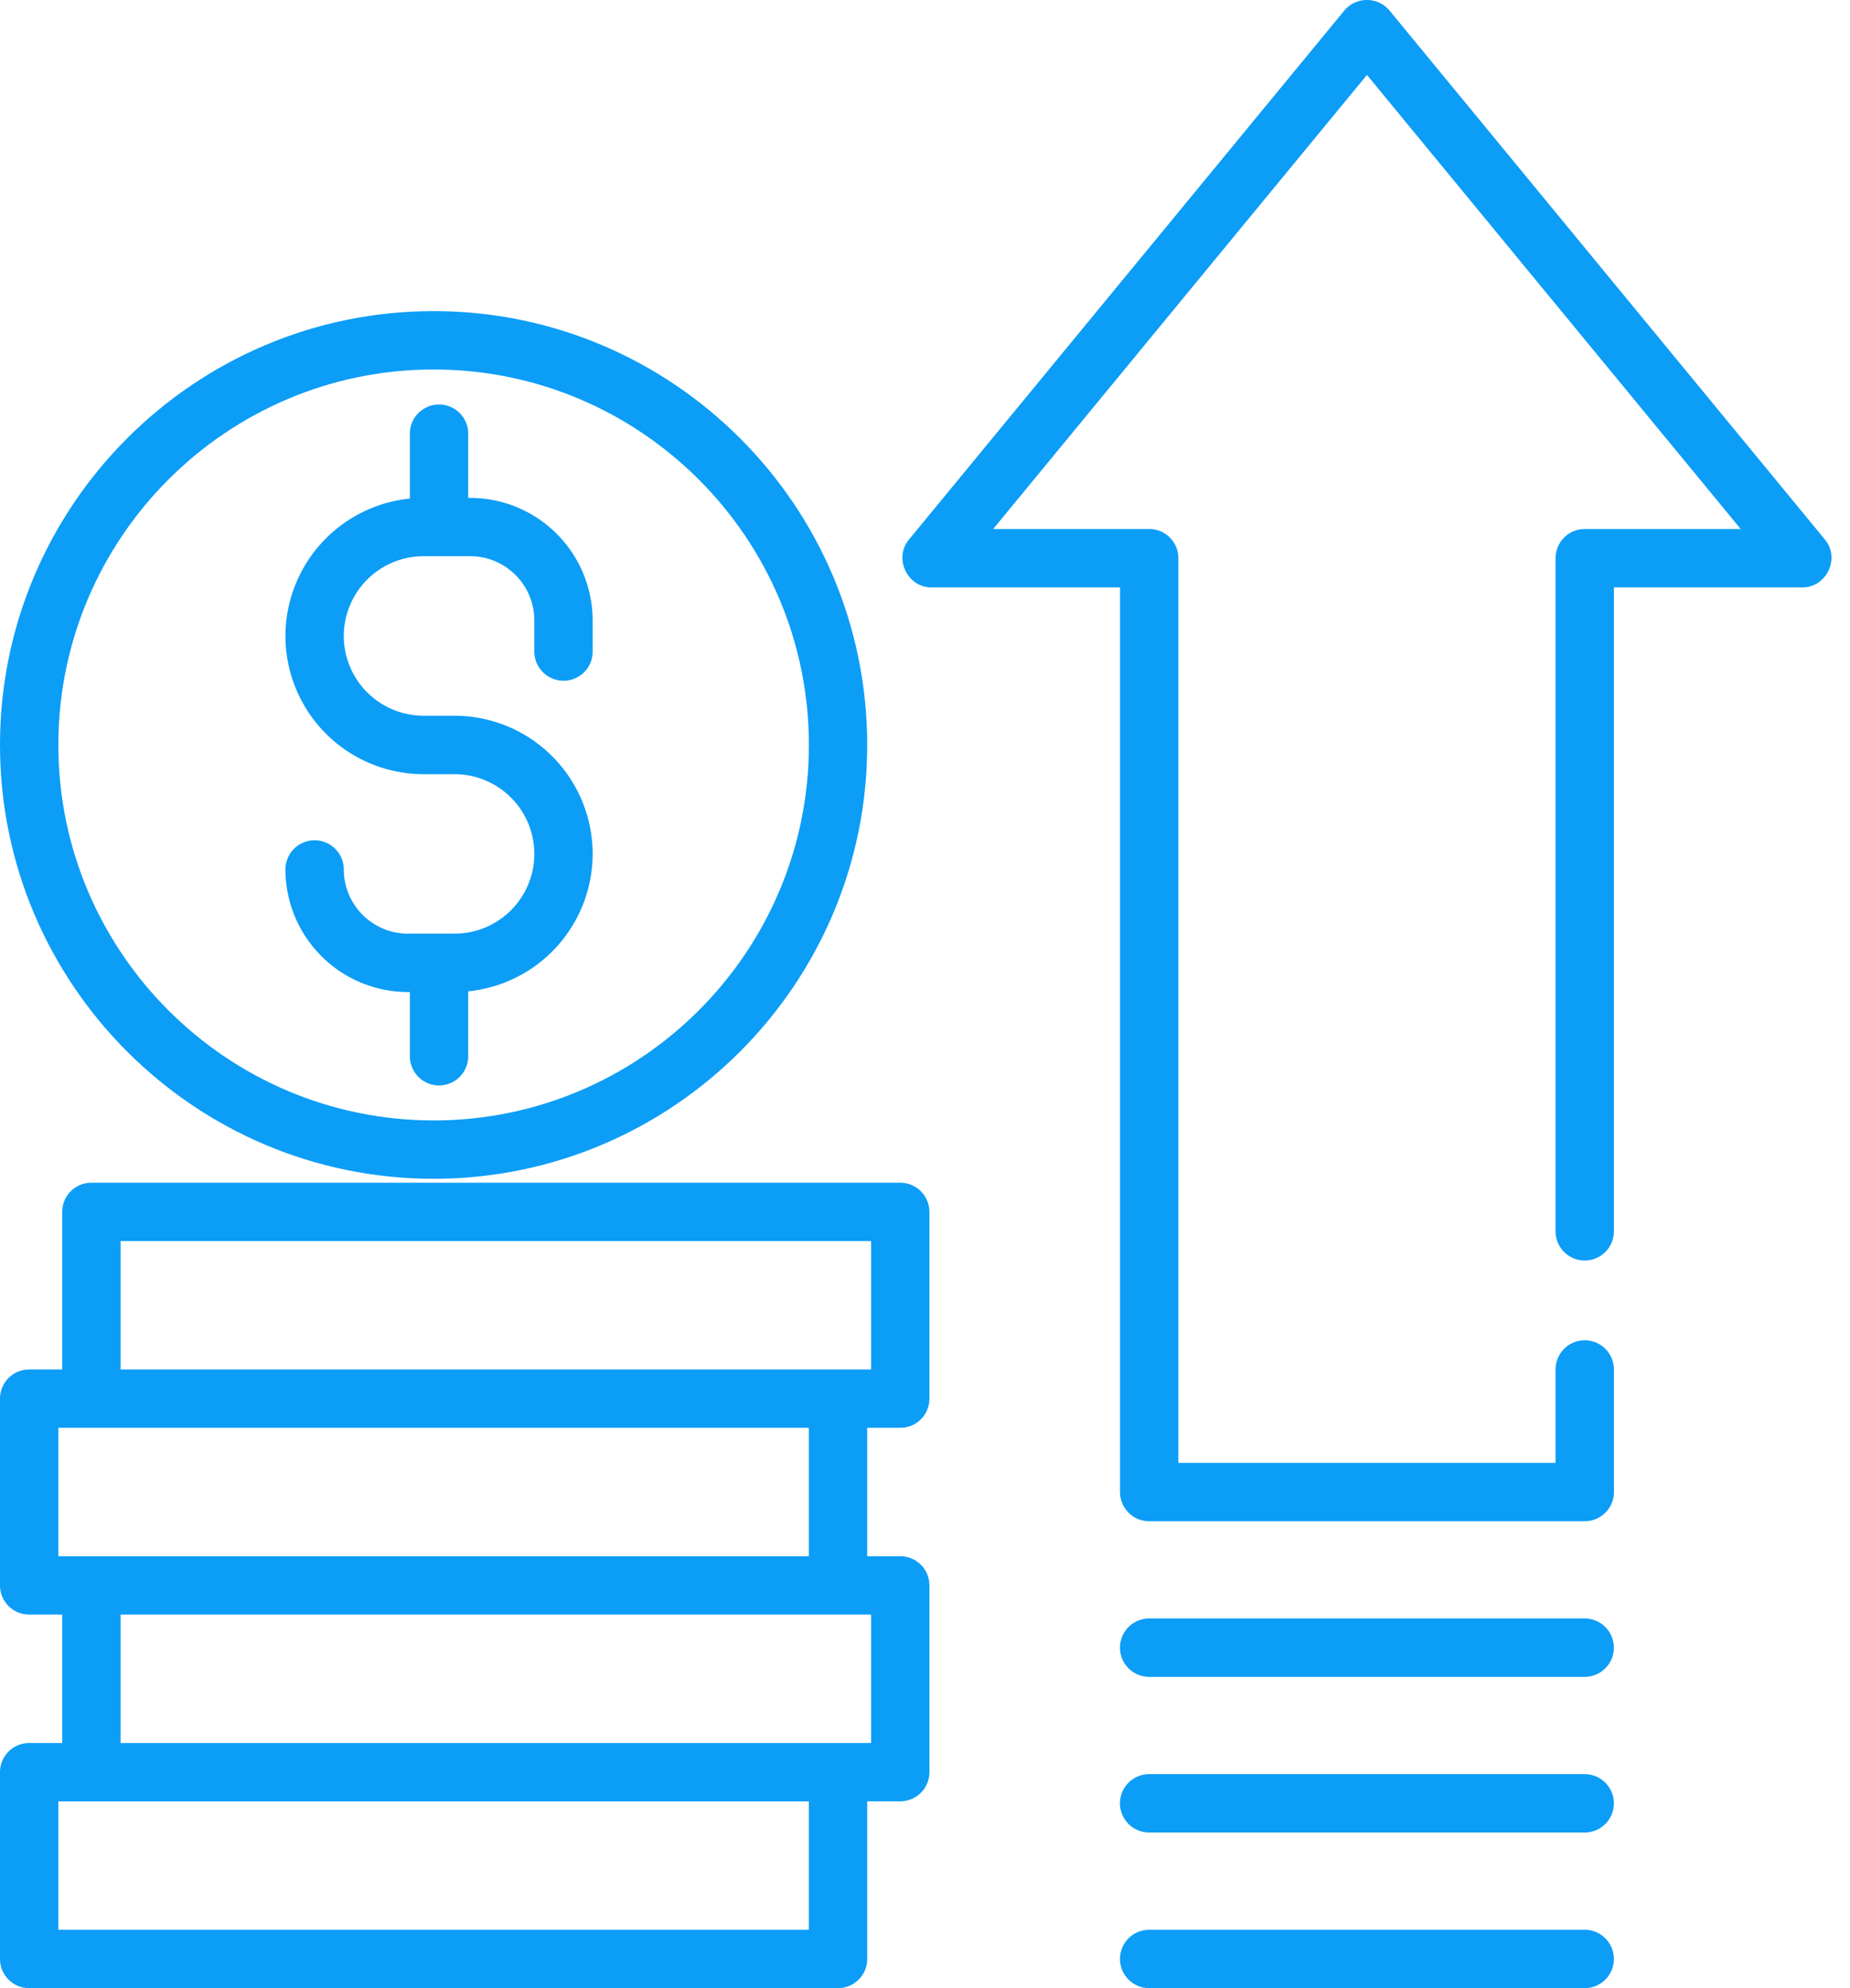 <svg xmlns="http://www.w3.org/2000/svg" width="54" height="58" fill="none"><path d="M12.657 9.076C5.677 9.076 0 14.754 0 21.733s5.678 12.656 12.657 12.656c6.978 0 12.656-5.677 12.656-12.656 0-6.98-5.677-12.657-12.656-12.657zm0 23.61c-6.04 0-10.954-4.913-10.954-10.953 0-6.04 4.913-10.954 10.954-10.954 6.04 0 10.954 4.914 10.954 10.954 0 6.04-4.914 10.954-10.954 10.954z" fill="#0C9DF7"/><path d="M16.448 19.86c.47 0 .851-.381.851-.851V18.1a3.58 3.58 0 00-3.575-3.575h-.057v-1.873a.851.851 0 00-1.703 0v1.893a4.035 4.035 0 00-3.632 4.01 4.034 4.034 0 004.03 4.03h.908a2.33 2.33 0 012.327 2.326 2.33 2.33 0 01-2.327 2.327h-1.362a1.875 1.875 0 01-1.873-1.873.851.851 0 10-1.703 0 3.58 3.58 0 003.576 3.576h.056v1.873a.851.851 0 001.703 0V28.92a4.035 4.035 0 003.632-4.01 4.034 4.034 0 00-4.03-4.03h-.907a2.33 2.33 0 01-2.327-2.326 2.33 2.33 0 012.327-2.328h1.362c1.033 0 1.873.84 1.873 1.873v.909c0 .47.381.85.851.85zm9.83 21.794a.85.85 0 00.851-.851v-5.449a.851.851 0 00-.851-.85H2.668a.851.851 0 00-.852.85v4.598H.851a.851.851 0 00-.851.851v5.449c0 .47.381.85.851.85h.965v3.747H.851A.851.851 0 000 51.7v5.449c0 .47.381.851.851.851h23.61a.851.851 0 00.852-.851V52.55h.965a.85.85 0 00.851-.85v-5.45a.851.851 0 00-.851-.85h-.965v-3.747h.965zM1.703 45.4v-3.746H23.61V45.4H1.703zM23.61 56.297H1.703v-3.745H23.61v3.745zm1.817-9.194v3.746H3.519v-3.746h21.908zM3.519 39.952v-3.746h21.908v3.745H3.519zM53.27 15.743L40.557.305a.86.86 0 00-1.315 0L26.53 15.743c-.449.545-.047 1.393.657 1.393h5.506v26.391c0 .47.38.852.851.852h12.713c.47 0 .852-.382.852-.852v-3.575a.851.851 0 10-1.703 0v2.724h-11.01V16.284a.851.851 0 00-.852-.851H28.99L39.9 2.186l10.91 13.247h-4.554a.851.851 0 00-.85.851v19.638a.851.851 0 001.702 0V17.136h5.505c.704 0 1.106-.848.657-1.393zm-7.014 31.473H33.543a.851.851 0 000 1.703h12.713a.851.851 0 000-1.703zm0 4.541H33.543a.851.851 0 000 1.703h12.713a.851.851 0 000-1.703zm0 4.54H33.543a.851.851 0 000 1.703h12.713a.851.851 0 000-1.703z" fill="#0C9DF7"/></svg>